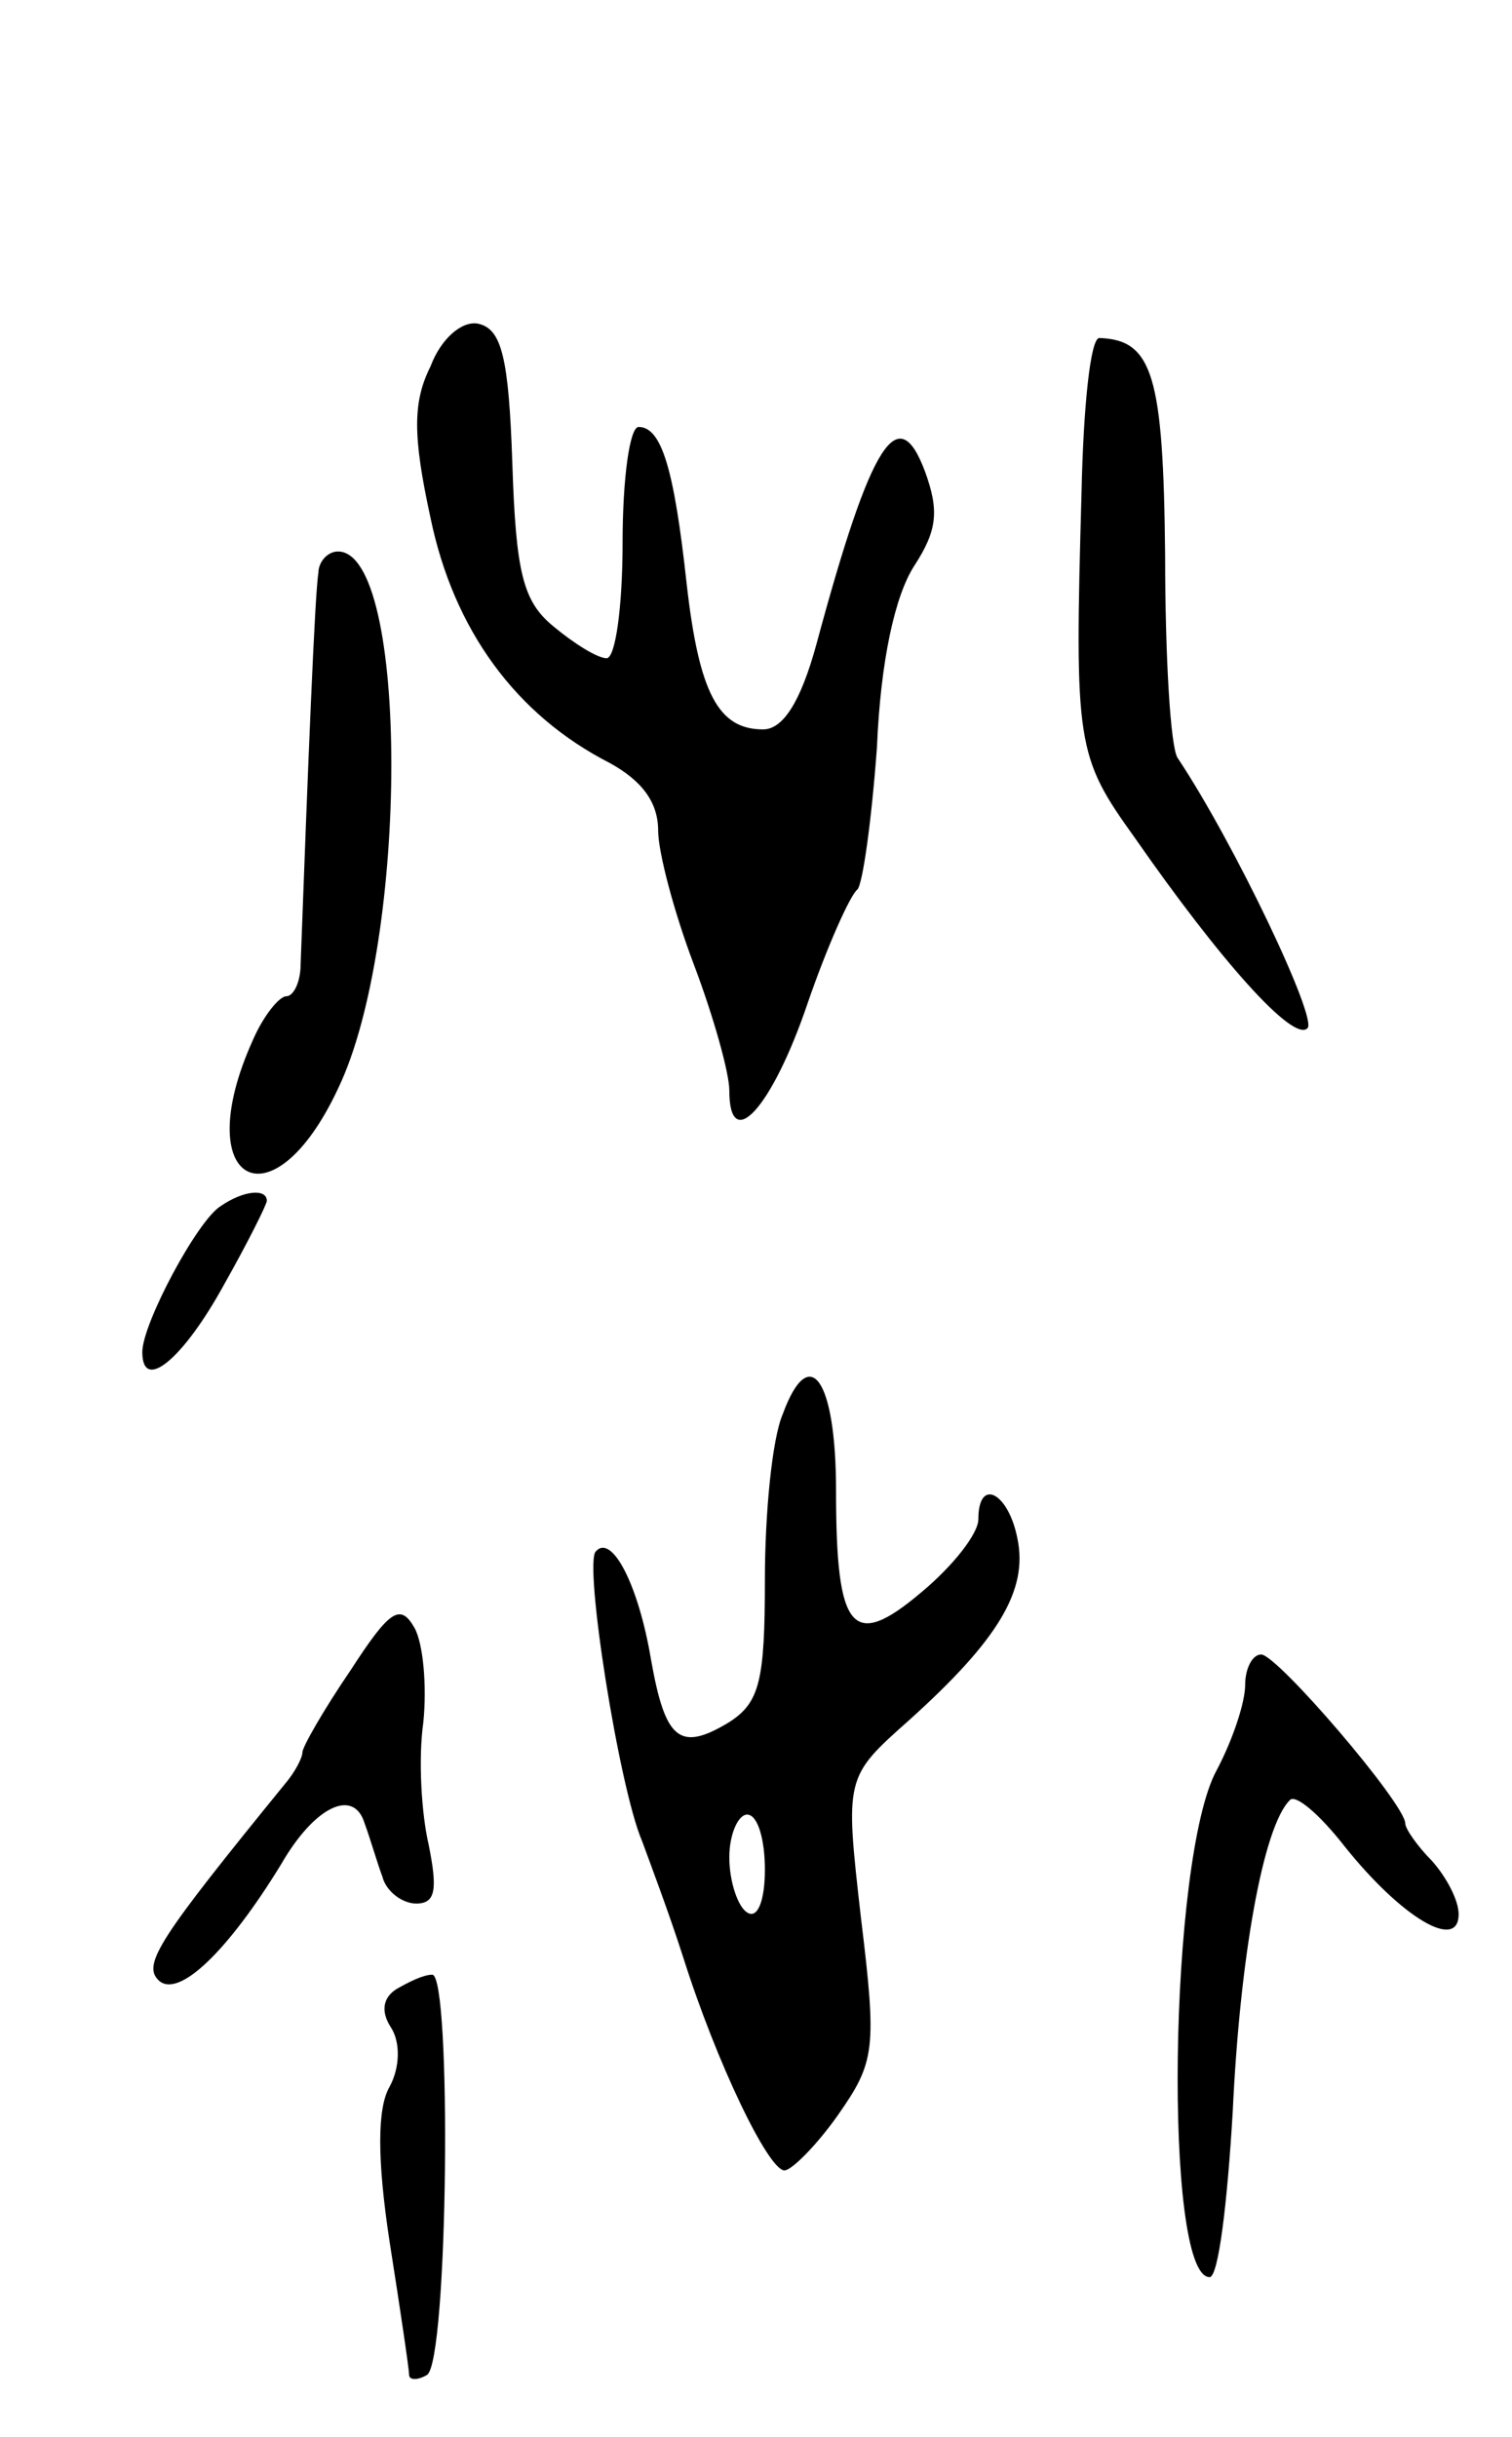 <svg version="1.0" xmlns="http://www.w3.org/2000/svg"
 width="85pt" height="137pt" viewBox="0 0 85 137"
 preserveAspectRatio="xMidYMid meet">
<g transform="translate(0,137) scale(0.1,-0.1)"
fill="#000000" stroke="none">
<path d="M242 1164 c-10 -20 -10 -39 0 -85 13 -63 48 -111 101 -138 18 -10 27
-22 27 -38 0 -12 9 -46 20 -75 11 -29 20 -61 20 -71 0 -36 24 -10 44 49 11 32
24 61 28 64 3 3 8 39 11 80 2 48 10 85 21 102 13 20 14 31 6 53 -15 40 -30 18
-61 -97 -9 -33 -19 -48 -30 -48 -25 0 -36 20 -43 82 -7 64 -14 88 -27 88 -5 0
-9 -29 -9 -65 0 -36 -4 -65 -9 -65 -5 0 -18 8 -30 18 -17 14 -21 30 -23 92 -2
59 -6 75 -19 78 -9 2 -21 -8 -27 -24z"/>
<path d="M608 1093 c-4 -142 -3 -148 30 -194 48 -69 89 -115 97 -107 6 5 -41
104 -73 152 -4 6 -7 57 -7 114 -1 101 -7 121 -37 122 -5 0 -9 -39 -10 -87z"/>
<path d="M179 1048 c-2 -11 -6 -112 -10 -220 0 -10 -4 -18 -8 -18 -4 0 -13
-11 -19 -25 -36 -80 11 -106 48 -27 40 83 40 302 0 302 -6 0 -11 -6 -11 -12z"/>
<path d="M124 692 c-13 -8 -44 -66 -44 -82 0 -23 23 -4 46 38 13 23 24 45 24
47 0 7 -13 6 -26 -3z"/>
<path d="M440 575 c-6 -14 -10 -56 -10 -93 0 -57 -3 -69 -20 -80 -28 -17 -36
-10 -44 35 -7 42 -22 71 -31 61 -7 -6 13 -133 26 -163 4 -11 15 -40 23 -65 19
-60 48 -120 57 -120 4 0 18 14 30 31 21 30 22 37 13 111 -9 79 -9 79 27 111
50 45 67 73 61 102 -5 26 -22 35 -22 11 0 -8 -14 -26 -32 -41 -39 -33 -48 -22
-48 57 0 63 -15 84 -30 43z m-10 -256 c0 -17 -4 -28 -10 -24 -5 3 -10 17 -10
31 0 13 5 24 10 24 6 0 10 -14 10 -31z"/>
<path d="M197 431 c-15 -22 -27 -43 -27 -46 0 -3 -4 -11 -10 -18 -70 -86 -80
-101 -71 -110 11 -11 39 16 69 65 19 33 41 43 47 23 3 -8 7 -22 10 -30 2 -8
11 -15 19 -15 11 0 12 8 7 33 -4 17 -6 48 -3 69 2 20 0 44 -5 53 -8 14 -14 10
-36 -24z"/>
<path d="M700 423 c0 -10 -7 -31 -16 -48 -27 -49 -30 -285 -4 -285 5 0 10 42
13 93 4 86 17 160 32 175 3 4 17 -8 31 -26 32 -40 64 -59 64 -38 0 8 -7 21
-15 30 -8 8 -15 18 -15 21 0 11 -72 95 -81 95 -5 0 -9 -8 -9 -17z"/>
<path d="M223 252 c-8 -5 -9 -13 -3 -22 5 -8 5 -22 -1 -33 -7 -12 -7 -41 0
-87 6 -38 11 -72 11 -75 0 -3 5 -3 10 0 12 7 14 225 3 225 -5 0 -13 -4 -20 -8z"/>
</g>
</svg>
